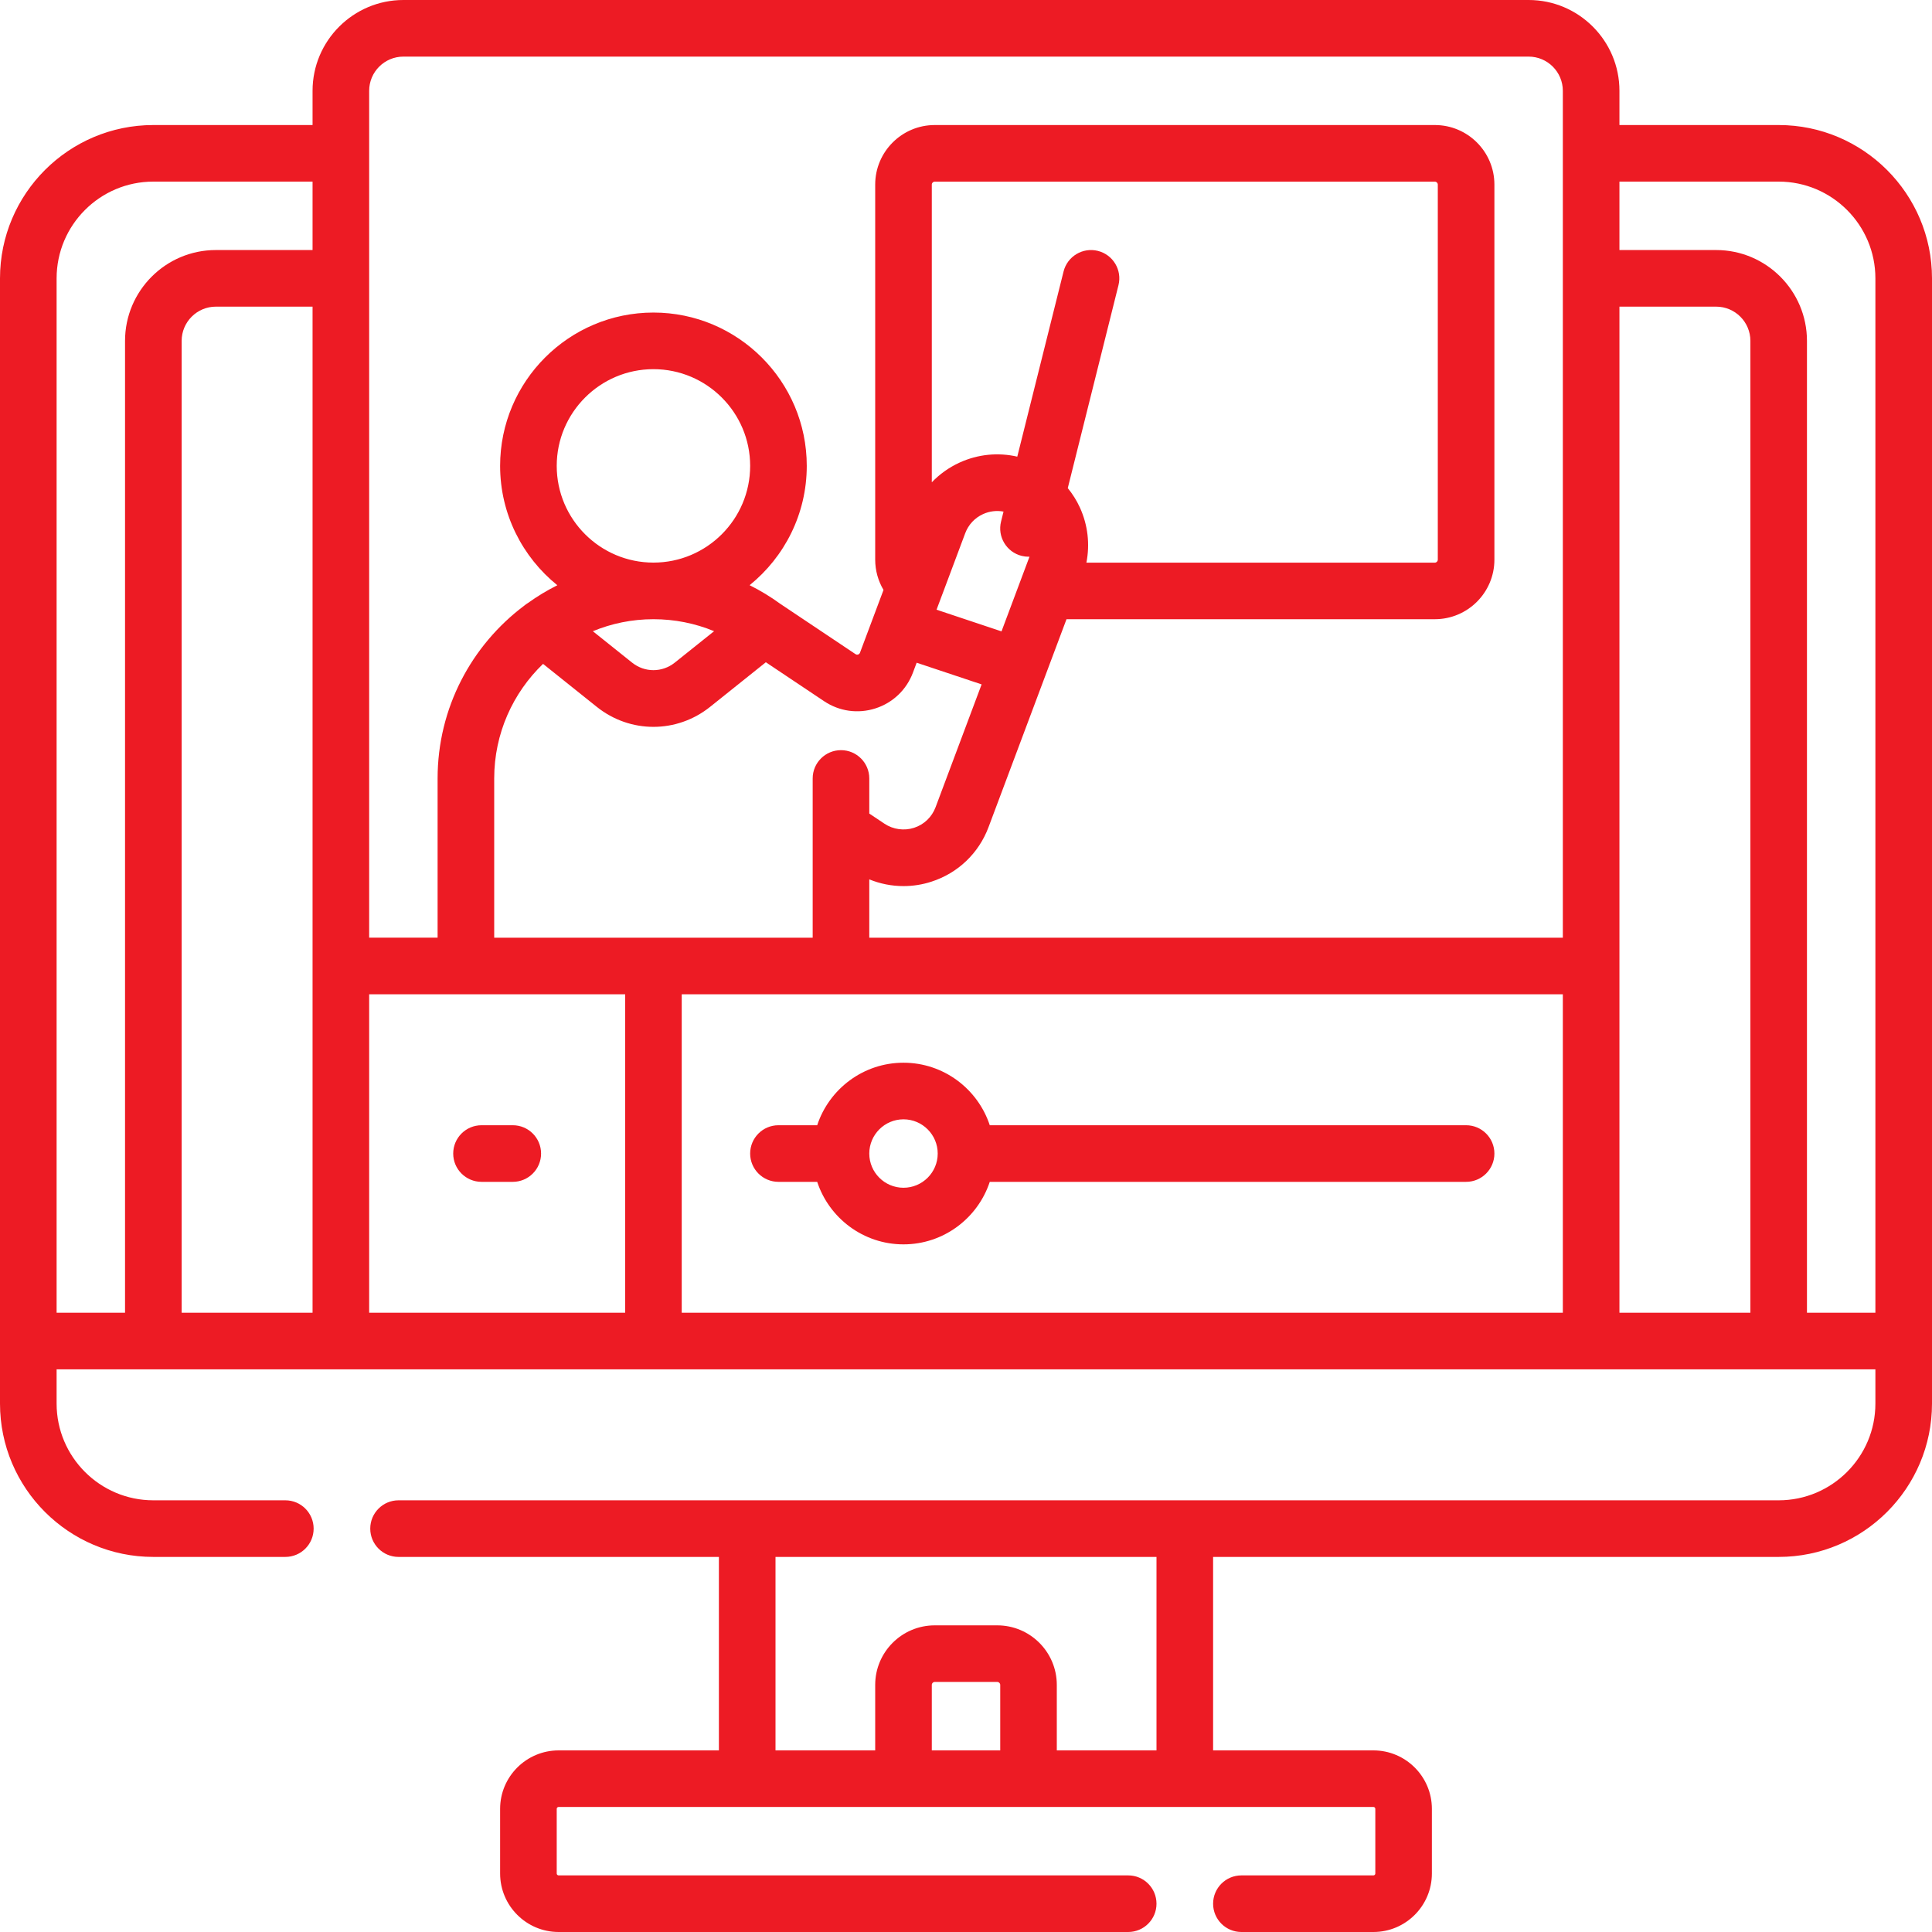 <svg xmlns:xlink="http://www.w3.org/1999/xlink" xmlns="http://www.w3.org/2000/svg" width="50" height="50" viewBox="0 0 50 50" fill="none"><path d="M50 7.204C50 5.016 48.22 3.236 46.032 3.236H41.911V2.35C41.911 1.054 40.857 0 39.561 0H10.44C9.144 0 8.089 1.054 8.089 2.35V3.236H3.968C1.78 3.236 0 5.016 0 7.204V36.325C0 38.513 1.78 40.293 3.968 40.293H7.385C7.789 40.293 8.117 39.965 8.117 39.561C8.117 39.156 7.789 38.828 7.385 38.828H3.968C2.588 38.828 1.465 37.705 1.465 36.325V35.439H48.535V36.325C48.535 37.705 47.412 38.828 46.032 38.828H10.314C9.91 38.828 9.582 39.156 9.582 39.561C9.582 39.965 9.91 40.293 10.314 40.293H18.605L18.605 45.3H14.457C13.622 45.3 12.943 45.979 12.943 46.813V48.486C12.943 49.321 13.622 50 14.457 50H29.198C29.602 50 29.93 49.672 29.93 49.268C29.93 48.863 29.602 48.535 29.198 48.535H14.457C14.43 48.535 14.408 48.513 14.408 48.486V46.813C14.408 46.786 14.43 46.764 14.457 46.764H35.544C35.571 46.764 35.593 46.786 35.593 46.813V48.486C35.593 48.513 35.571 48.535 35.544 48.535H32.127C31.723 48.535 31.395 48.863 31.395 49.268C31.395 49.672 31.723 50 32.127 50H35.544C36.379 50 37.057 49.321 37.057 48.486V46.813C37.057 45.979 36.379 45.3 35.544 45.3H31.395V40.293H46.032C48.22 40.293 50 38.513 50 36.325V7.204H50ZM25.886 45.3H24.115V43.605C24.115 43.563 24.149 43.528 24.191 43.528H25.809C25.851 43.528 25.886 43.563 25.886 43.605V45.3H25.886ZM29.93 45.3H27.35V43.605C27.35 42.755 26.659 42.064 25.809 42.064H24.191C23.341 42.064 22.65 42.755 22.65 43.605V45.3H20.07L20.07 40.293H29.93V45.3H29.93ZM45.3 33.974H41.911V7.936H44.414C44.903 7.936 45.3 8.334 45.3 8.822V33.974ZM8.089 33.974H4.701V8.822C4.701 8.334 5.098 7.936 5.586 7.936H8.089V33.974H8.089ZM9.554 25.732H16.179V33.974H9.554V25.732ZM14.408 12.057C14.408 10.677 15.531 9.554 16.911 9.554C18.291 9.554 19.414 10.677 19.414 12.057C19.414 13.438 18.291 14.56 16.911 14.56C15.531 14.56 14.408 13.438 14.408 12.057V12.057ZM16.911 16.025C17.457 16.025 17.988 16.131 18.481 16.335L17.464 17.148C17.138 17.409 16.683 17.409 16.358 17.148L15.343 16.336C15.826 16.136 16.356 16.025 16.911 16.025ZM14.054 17.181L15.443 18.292C15.875 18.638 16.393 18.811 16.911 18.811C17.429 18.811 17.947 18.638 18.379 18.292L19.82 17.139L21.329 18.148C21.723 18.411 22.207 18.478 22.657 18.333C23.108 18.188 23.461 17.85 23.627 17.407L23.723 17.151L25.404 17.712L24.212 20.892C24.116 21.147 23.913 21.341 23.654 21.424C23.4 21.506 23.114 21.467 22.891 21.318L22.497 21.055V20.146C22.497 19.742 22.169 19.414 21.765 19.414C21.36 19.414 21.032 19.742 21.032 20.146V21.445C21.032 21.449 21.032 21.452 21.032 21.456V24.268H12.79V20.146C12.79 18.983 13.275 17.931 14.054 17.181ZM24.383 15.392C24.386 15.384 24.389 15.377 24.392 15.369L24.98 13.799C25.063 13.578 25.227 13.402 25.443 13.304C25.611 13.228 25.794 13.207 25.971 13.24L25.907 13.498C25.809 13.89 26.048 14.288 26.44 14.386C26.5 14.401 26.56 14.408 26.618 14.408C26.627 14.408 26.635 14.406 26.643 14.406C26.641 14.411 26.64 14.416 26.638 14.421L25.919 16.34L24.238 15.779L24.383 15.392ZM27.949 13.138C27.865 12.953 27.758 12.785 27.634 12.632L28.946 7.381C29.044 6.989 28.806 6.591 28.413 6.493C28.021 6.395 27.623 6.634 27.525 7.026L26.327 11.818C25.829 11.704 25.31 11.755 24.837 11.97C24.561 12.096 24.318 12.27 24.115 12.482V4.777C24.115 4.735 24.149 4.701 24.191 4.701H37.134C37.176 4.701 37.21 4.735 37.21 4.777V14.484C37.21 14.526 37.176 14.561 37.134 14.561H28.116C28.21 14.083 28.154 13.59 27.949 13.138V13.138ZM17.643 25.732H40.446V33.974H17.643V25.732ZM10.44 1.465H39.561C40.049 1.465 40.446 1.862 40.446 2.35V24.268H22.497V22.758C22.777 22.872 23.076 22.932 23.383 22.932C23.628 22.932 23.871 22.894 24.104 22.818C24.791 22.597 25.33 22.082 25.583 21.407L27.601 16.025H37.134C37.984 16.025 38.675 15.334 38.675 14.484V4.777C38.675 3.927 37.984 3.236 37.134 3.236H24.191C23.341 3.236 22.65 3.927 22.65 4.777V14.484C22.65 14.766 22.727 15.034 22.865 15.268L22.256 16.893C22.252 16.901 22.243 16.927 22.208 16.939C22.172 16.95 22.149 16.934 22.142 16.93L20.198 15.63C19.943 15.444 19.677 15.283 19.4 15.145C20.301 14.416 20.879 13.303 20.879 12.057C20.879 9.869 19.099 8.089 16.911 8.089C14.723 8.089 12.943 9.869 12.943 12.057C12.943 13.304 13.522 14.418 14.424 15.146C14.158 15.279 13.904 15.433 13.664 15.605C13.63 15.626 13.596 15.649 13.565 15.676C12.206 16.696 11.325 18.32 11.325 20.146V24.267H9.554V2.35C9.554 1.862 9.951 1.465 10.44 1.465V1.465ZM1.465 7.204C1.465 5.823 2.588 4.7 3.968 4.7H8.089V6.471H5.586C4.29 6.471 3.236 7.526 3.236 8.822V33.974H1.465V7.204ZM46.764 33.974V8.822C46.764 7.526 45.71 6.471 44.414 6.471H41.911V4.7H46.032C47.412 4.7 48.535 5.823 48.535 7.204V33.974H46.764Z" fill="#ED1B24"></path><path d="M37.943 29.121H25.615C25.306 28.183 24.422 27.503 23.382 27.503C22.342 27.503 21.458 28.183 21.149 29.121H20.146C19.742 29.121 19.414 29.449 19.414 29.854C19.414 30.258 19.742 30.586 20.146 30.586H21.149C21.458 31.524 22.342 32.204 23.382 32.204C24.422 32.204 25.306 31.524 25.615 30.586H37.943C38.347 30.586 38.675 30.258 38.675 29.854C38.675 29.449 38.347 29.121 37.943 29.121ZM23.382 30.739C22.894 30.739 22.497 30.342 22.497 29.854C22.497 29.365 22.894 28.968 23.382 28.968C23.87 28.968 24.268 29.365 24.268 29.854C24.268 30.342 23.87 30.739 23.382 30.739Z" fill="#ED1B24"></path><path d="M13.271 29.121H12.462C12.057 29.121 11.729 29.449 11.729 29.854C11.729 30.258 12.057 30.586 12.462 30.586H13.271C13.675 30.586 14.003 30.258 14.003 29.854C14.003 29.449 13.675 29.121 13.271 29.121Z" fill="#ED1B24"></path></svg>